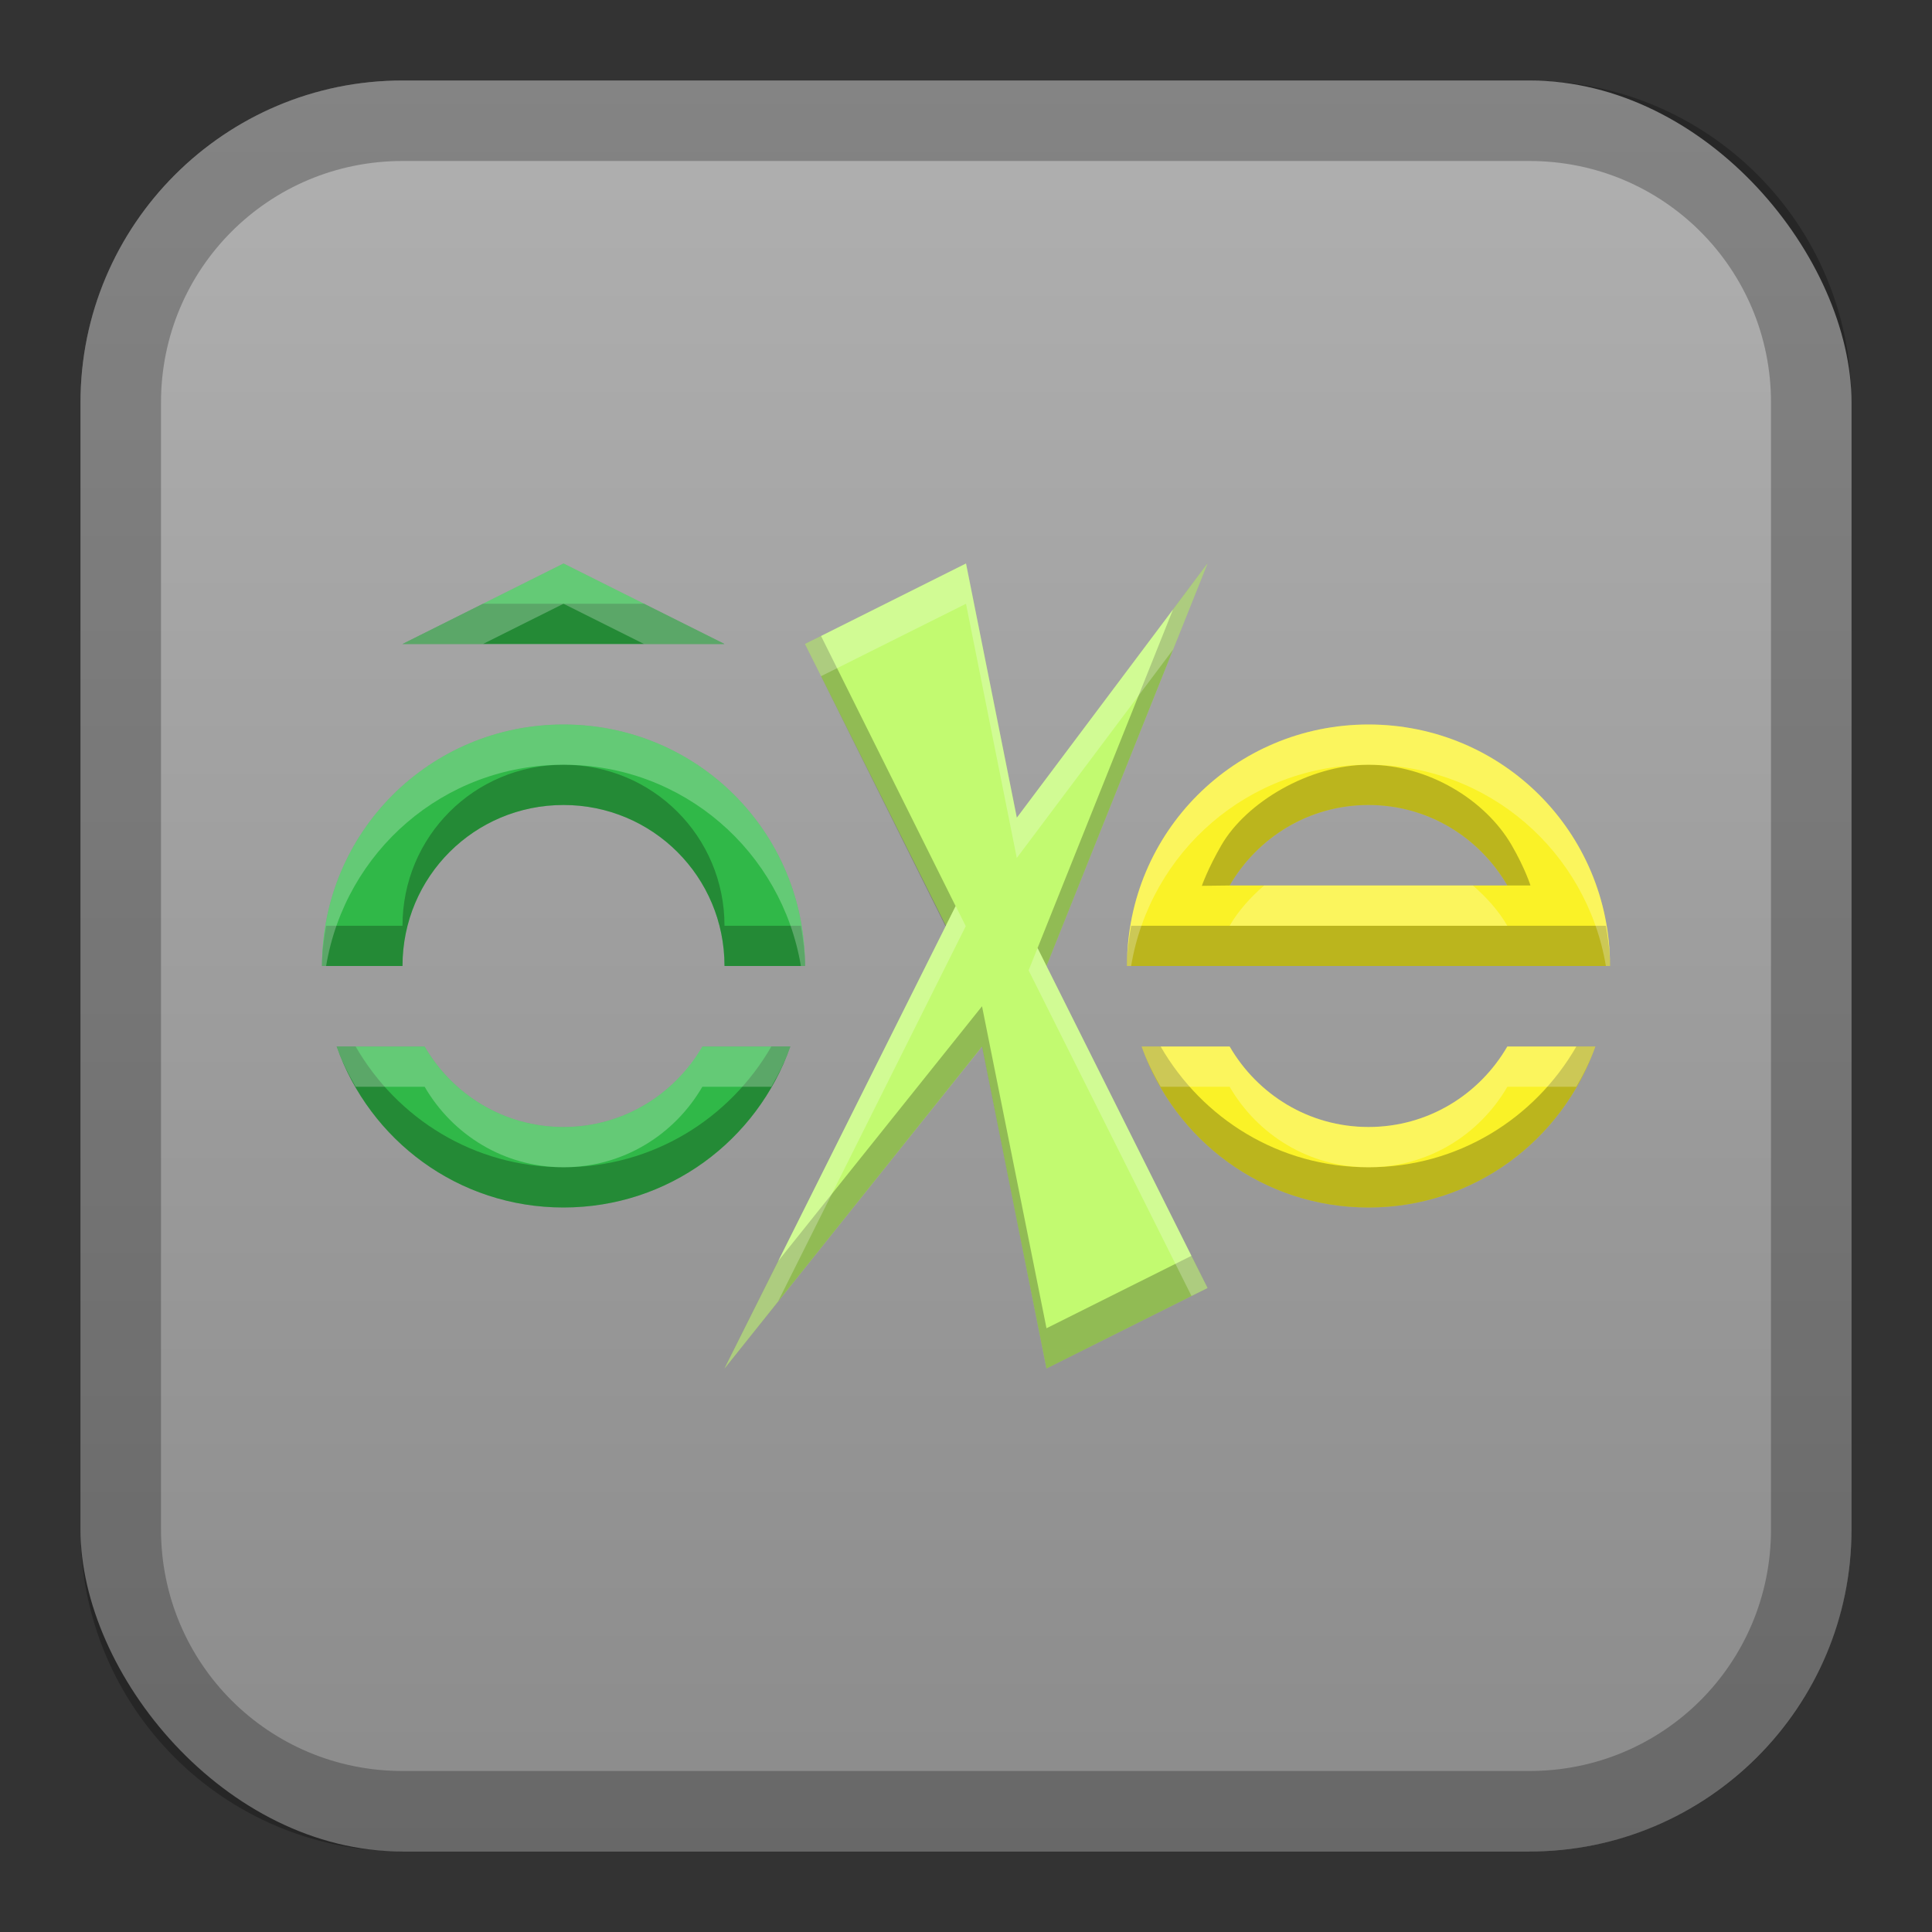 <?xml version="1.0" encoding="UTF-8" standalone="no"?>
<!-- Created with Inkscape (http://www.inkscape.org/) -->

<svg
   xmlns:dc="http://purl.org/dc/elements/1.1/"
   xmlns:cc="http://creativecommons.org/ns#"
   xmlns:rdf="http://www.w3.org/1999/02/22-rdf-syntax-ns#"
   xmlns:svg="http://www.w3.org/2000/svg"
   xmlns="http://www.w3.org/2000/svg"
   xmlns:xlink="http://www.w3.org/1999/xlink"
   xmlns:sodipodi="http://sodipodi.sourceforge.net/DTD/sodipodi-0.dtd"
   xmlns:inkscape="http://www.inkscape.org/namespaces/inkscape"
   width="24px"
   height="24px"
   viewBox="0 0 24 24"
   version="1.1"
   id="SVGRoot"
   inkscape:version="0.92.4 (5da689c313, 2019-01-14)"
   sodipodi:docname="oxe-fm-synth.svg">
  <rect x="0" y="0" width="24" height="24" fill="#333333" stroke="none"/>
  <defs
     id="defs1125">
    <linearGradient
       inkscape:collect="always"
       xlink:href="#linearGradient1763"
       id="linearGradient3931"
       gradientUnits="userSpaceOnUse"
       gradientTransform="matrix(1.1,0,0,1.1,-1.2,-1.2)"
       x1="12"
       y1="2"
       x2="12"
       y2="22" />
    <linearGradient
       inkscape:collect="always"
       id="linearGradient1763">
      <stop
         style="stop-color:#b0b0b0;stop-opacity:1"
         offset="0"
         id="stop1759" />
      <stop
         style="stop-color:#8b8b8b;stop-opacity:1"
         offset="1"
         id="stop1761" />
    </linearGradient>
  </defs>
  <sodipodi:namedview
     id="base"
     pagecolor="#ffffff"
     bordercolor="#666666"
     borderopacity="1.0"
     inkscape:pageopacity="0.0"
     inkscape:pageshadow="2"
     inkscape:zoom="34.845214"
     inkscape:cx="16.008268"
     inkscape:cy="13.345303"
     inkscape:document-units="px"
     inkscape:current-layer="layer1"
     showgrid="false"
     inkscape:window-width="1920"
     inkscape:window-height="1017"
     inkscape:window-x="-8"
     inkscape:window-y="-8"
     inkscape:window-maximized="1"
     inkscape:grid-bbox="true"
     inkscape:snap-global="true">
    <inkscape:grid
       type="xygrid"
       id="grid1723" />
  </sodipodi:namedview>
  <g
     inkscape:label="Layer 1"
     inkscape:groupmode="layer"
     id="layer1">
    <rect
       style="opacity:1;vector-effect:none;fill:url(#linearGradient3931);fill-opacity:1;fill-rule:evenodd;stroke:none;stroke-width:4.4;stroke-linecap:round;stroke-linejoin:round;stroke-miterlimit:4;stroke-dasharray:none;paint-order:stroke fill markers"
       id="rect1560-7-8"
       width="22"
       height="22"
       x="1"
       y="1"
       ry="4" />
    <path
       style="opacity:0.25;vector-effect:none;fill:#000000;fill-opacity:1;fill-rule:evenodd;stroke:none;stroke-width:4;stroke-linecap:round;stroke-linejoin:round;stroke-miterlimit:4;stroke-dasharray:none;paint-order:stroke fill markers"
       d="M 5,1 C 2.784,1 1,2.784 1,5 v 14 c 0,2.216 1.784,4 4,4 h 14 c 2.216,0 4,-1.784 4,-4 V 5 C 23,2.784 21.216,1 19,1 Z m 0,1 h 14 c 1.662,0 3,1.338 3,3 v 14 c 0,1.662 -1.338,3 -3,3 H 5 C 3.338,22 2,20.662 2,19 V 5 C 2,3.338 3.338,2 5,2 Z"
       id="rect1558-6-98"
       inkscape:connector-curvature="0" />
    <path
       style="opacity:1;vector-effect:none;fill:#30b848;fill-opacity:1;fill-rule:evenodd;stroke:none;stroke-width:2;stroke-linecap:round;stroke-linejoin:round;stroke-miterlimit:4;stroke-dasharray:none;stroke-opacity:1;paint-order:stroke fill markers"
       d="M 7 9 C 5.338 9 4 10.338 4 12 L 5 12 C 5 10.892 5.892 10 7 10 C 8.108 10 9 10.892 9 12 L 10 12 C 10 10.338 8.662 9 7 9 z M 4.182 13 C 4.593 14.165 5.691 15 7 15 C 8.309 15 9.407 14.165 9.818 13 L 8.725 13 C 8.379 13.596 7.741 14 7 14 C 6.259 14 5.621 13.596 5.275 13 L 4.182 13 z "
       id="rect837" />
    <path
       style="fill:#30b848;stroke:none;stroke-width:1px;stroke-linecap:butt;stroke-linejoin:miter;stroke-opacity:1;fill-opacity:1"
       d="M 5,8 H 9 L 7,7 Z"
       id="path842"
       inkscape:connector-curvature="0"
       sodipodi:nodetypes="cccc" />
    <path
       style="opacity:1;vector-effect:none;fill:#faf227;fill-opacity:1;fill-rule:evenodd;stroke:none;stroke-width:2;stroke-linecap:round;stroke-linejoin:round;stroke-miterlimit:4;stroke-dasharray:none;stroke-opacity:1;paint-order:stroke fill markers"
       d="M 17 9 C 15.338 9 14 10.338 14 12 L 15 12 L 19 12 L 20 12 C 20 10.338 18.662 9 17 9 z M 17 10 C 17.741 10 18.379 10.404 18.725 11 L 15.275 11 C 15.621 10.404 16.259 10 17 10 z M 14.182 13 C 14.593 14.165 15.691 15 17 15 C 18.309 15 19.407 14.165 19.818 13 L 18.725 13 C 18.379 13.596 17.741 14 17 14 C 16.259 14 15.621 13.596 15.275 13 L 14.182 13 z "
       id="rect837-1" />
    <path
       style="fill:#c2fa70;stroke:none;stroke-width:1px;stroke-linecap:butt;stroke-linejoin:miter;stroke-opacity:1;fill-opacity:1"
       d="m 10,8 2,-1 1,5 2,4 -2,1 -1,-5 z"
       id="path865"
       inkscape:connector-curvature="0"
       sodipodi:nodetypes="ccccccc" />
    <path
       style="fill:#c2fa70;stroke:none;stroke-width:1px;stroke-linecap:butt;stroke-linejoin:miter;stroke-opacity:1;fill-opacity:1"
       d="m 9,17 3,-6 3,-4 -2,5 z"
       id="path867"
       inkscape:connector-curvature="0"
       sodipodi:nodetypes="ccccc" />
    <path
       style="opacity:0.25;vector-effect:none;fill:#000000;fill-opacity:1;fill-rule:evenodd;stroke:none;stroke-width:2;stroke-linecap:round;stroke-linejoin:round;stroke-miterlimit:4;stroke-dasharray:none;stroke-opacity:1;paint-order:stroke fill markers"
       d="M 15 7 L 14.572 7.57 L 12.889 11.777 L 13 12 L 15 7 z M 6 7.5 L 5 8 L 9 8 L 8 7.5 L 6 7.5 z M 10.199 7.9 L 10 8 L 11.746 11.506 L 11.871 11.256 L 10.199 7.9 z M 7 9.5 C 5.892 9.5 5 10.392 5 11.5 L 4.051 11.5 C 4.023 11.664 4 11.828 4 12 L 5 12 C 5 10.892 5.892 10 7 10 C 8.108 10 9 10.892 9 12 L 10 12 C 10 11.828 9.977 11.664 9.949 11.5 L 9 11.5 C 9 10.392 8.108 9.5 7 9.5 z M 17 9.5 C 16.259 9.5 15.478 9.97 15.172 10.5 C 15.002 10.794 14.93 11.004 14.93 11.004 L 15.275 11 C 15.621 10.404 16.259 10 17 10 C 17.741 10 18.379 10.404 18.725 11 L 19.012 11 C 19.012 11 18.948 10.792 18.779 10.5 C 18.453 9.936 17.741 9.5 17 9.5 z M 14.051 11.5 C 14.023 11.664 14 11.828 14 12 L 15 12 L 19 12 L 20 12 C 20 11.828 19.977 11.664 19.949 11.5 L 19 11.5 L 15 11.5 L 14.051 11.5 z M 12.199 12.5 L 9.666 15.666 L 9 17 L 12.199 13 L 13 17 L 15 16 L 14.801 15.6 L 13 16.5 L 12.199 12.5 z M 4.182 13 C 4.593 14.165 5.691 15 7 15 C 8.309 15 9.407 14.165 9.818 13 L 9.582 13 C 9.066 13.895 8.111 14.5 7 14.5 C 5.889 14.5 4.934 13.895 4.418 13 L 4.182 13 z M 14.182 13 C 14.593 14.165 15.691 15 17 15 C 18.309 15 19.407 14.165 19.818 13 L 19.582 13 C 19.066 13.895 18.111 14.5 17 14.5 C 15.889 14.5 14.934 13.895 14.418 13 L 14.182 13 z "
       id="rect837-9" />
    <path
       style="opacity:0.25;vector-effect:none;fill:#ffffff;fill-opacity:1;fill-rule:evenodd;stroke:none;stroke-width:2;stroke-linecap:round;stroke-linejoin:round;stroke-miterlimit:4;stroke-dasharray:none;stroke-opacity:1;paint-order:stroke fill markers"
       d="M 7,7 5,8 H 6 L 7,7.5 8,8 H 9 Z M 12,7 10,8 10.199,8.4 12,7.5 12.631,10.658 14.572,8.07 15,7 12.631,10.158 Z M 7,9 C 5.338,9 4,10.338 4,12 H 4.051 C 4.289,10.579 5.51,9.5 7,9.5 8.49,9.5 9.711,10.579 9.949,12 H 10 C 10,10.338 8.662,9 7,9 Z m 10,0 c -1.662,0 -3,1.338 -3,3 h 0.051 C 14.289,10.579 15.51,9.5 17,9.5 c 1.49,0 2.711,1.079 2.949,2.5 H 20 C 20,10.338 18.662,9 17,9 Z m -1.297,2 c -0.166,0.145 -0.316,0.308 -0.428,0.5 h 3.449 C 18.613,11.308 18.463,11.145 18.297,11 Z M 11.872,11.255 9,17 9.666,16.166 11.997,11.505 Z m 1.017,0.522 -0.111,0.277 2.023,4.045 L 15,16 Z M 4.182,13 c 0.062,0.176 0.145,0.341 0.236,0.5 h 0.857 c 0.346,0.596 0.984,1 1.725,1 0.741,0 1.379,-0.404 1.725,-1 h 0.857 c 0.092,-0.159 0.174,-0.324 0.236,-0.5 h -1.094 C 8.379,13.596 7.741,14 7,14 6.259,14 5.621,13.596 5.275,13 Z m 10,0 c 0.062,0.176 0.145,0.341 0.236,0.5 h 0.857 c 0.346,0.596 0.984,1 1.725,1 0.741,0 1.379,-0.404 1.725,-1 h 0.857 c 0.092,-0.159 0.174,-0.324 0.236,-0.5 h -1.094 C 18.379,13.596 17.741,14 17,14 16.259,14 15.621,13.596 15.275,13 Z"
       id="rect837-9-7"
       inkscape:connector-curvature="0"
       sodipodi:nodetypes="ccccccccccccccccsccsccssccsccsccccccccccccccccccsccccscccccsccccscc" />
  </g>
</svg>
